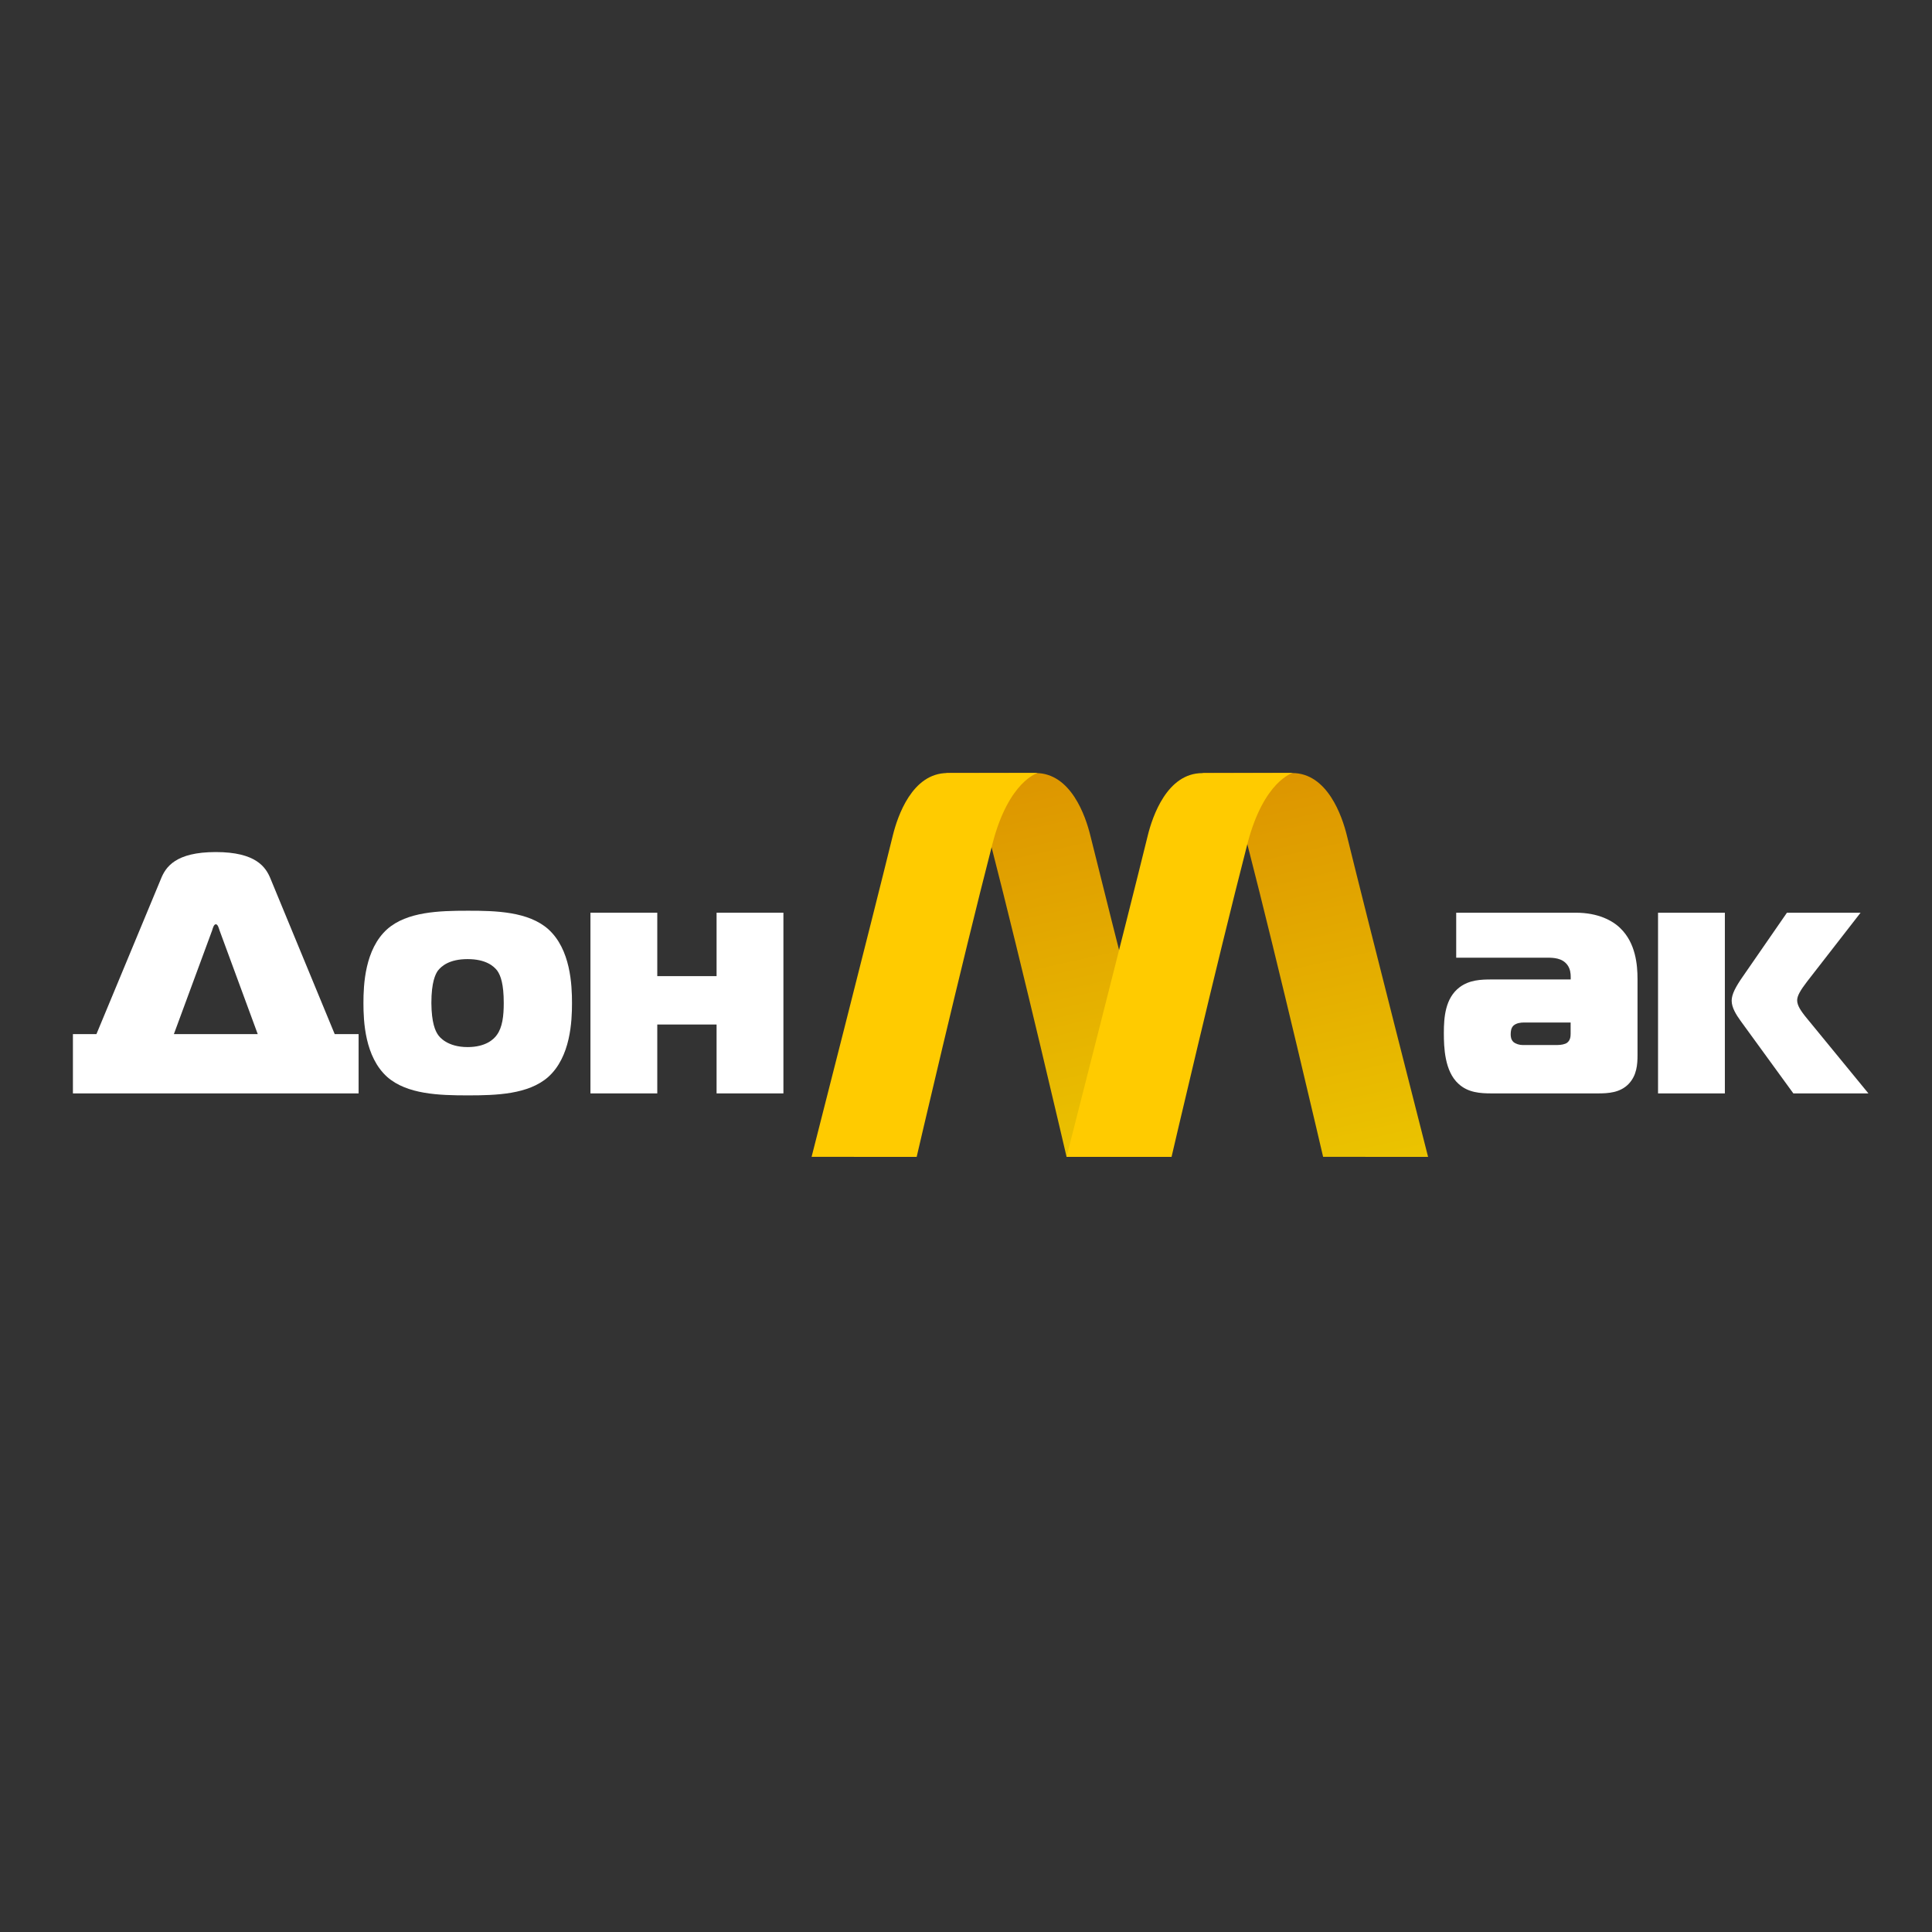 <?xml version="1.0" encoding="utf-8"?>
<!-- Generator: Adobe Illustrator 23.0.2, SVG Export Plug-In . SVG Version: 6.00 Build 0)  -->
<svg version="1.1" xmlns="http://www.w3.org/2000/svg" xmlns:xlink="http://www.w3.org/1999/xlink" x="0px" y="0px"
	 viewBox="0 0 244 244" style="enable-background:new 0 0 244 244;" xml:space="preserve">
<rect x="0" y="0" width="244" height="244" fill="#333333" stroke="none"/>
<style type="text/css">
	.st0{fill-rule:evenodd;clip-rule:evenodd;fill:url(#SVGID_1_);}
	.st1{fill-rule:evenodd;clip-rule:evenodd;fill:url(#SVGID_2_);}
	.st2{fill-rule:evenodd;clip-rule:evenodd;fill:#FFCB00;}
	.st3{fill:#FFFFFF;}
	.st4{display:none;}
	.st5{display:inline;fill:none;}
</style>
<g id="Слой_1">
	<g id="Лого_1_">
		<g>
			
				<linearGradient id="SVGID_1_" gradientUnits="userSpaceOnUse" x1="120.342" y1="53.634" x2="120.342" y2="0.084" gradientTransform="matrix(0.976 -0.218 0.218 0.976 10.365 121.826)">
				<stop  offset="0" style="stop-color:#EBC400"/>
				<stop  offset="1" style="stop-color:#DC9300"/>
			</linearGradient>
			<path class="st0" d="M147.96,146.1c0,0-7.6-29.81-10.26-40.59c-0.59-2.4-2.43-7.88-6.9-7.88c-1.04,0-11.42-0.02-11.42-0.02
				s3.69,0.99,5.74,8.96c3.94,15.28,9.58,39.53,9.58,39.53L147.96,146.1z"/>
			
				<linearGradient id="SVGID_2_" gradientUnits="userSpaceOnUse" x1="151.962" y1="60.685" x2="151.962" y2="7.132" gradientTransform="matrix(0.976 -0.218 0.218 0.976 10.365 121.826)">
				<stop  offset="0" style="stop-color:#EBC400"/>
				<stop  offset="1" style="stop-color:#DC9300"/>
			</linearGradient>
			<path class="st1" d="M180.36,146.11c0,0-7.61-29.81-10.26-40.6c-0.59-2.4-2.44-7.88-6.9-7.88c-1.05,0-11.42-0.02-11.42-0.02
				s3.69,0.99,5.74,8.96c3.94,15.28,9.58,39.53,9.58,39.53L180.36,146.11z"/>
			<path class="st2" d="M102.5,146.1c0,0,7.61-29.81,10.26-40.59c0.59-2.4,2.43-7.88,6.9-7.88c1.04,0,11.42-0.02,11.42-0.02
				s-3.69,0.99-5.74,8.97c-3.94,15.28-9.57,39.53-9.57,39.53L102.5,146.1z"/>
			<path class="st2" d="M134.7,146.1c0,0,7.61-29.81,10.26-40.59c0.59-2.4,2.44-7.88,6.9-7.87c1.04,0,11.42-0.03,11.42-0.03
				s-3.68,0.99-5.74,8.97c-3.94,15.28-9.58,39.53-9.58,39.53L134.7,146.1z"/>
		</g>
		<g>
			<path class="st3" d="M20.32,111.01c0.6-1.51,1.85-3.4,6.93-3.4c5.08,0,6.33,1.9,6.93,3.4l8.09,19.59l3.02,0l0,7.49l-36.08,0
				l0-7.49l2.97,0L20.32,111.01z M21.96,130.6l10.59,0l-4.82-13.09c-0.09-0.26-0.21-0.78-0.47-0.78c-0.26,0-0.39,0.52-0.47,0.78
				L21.96,130.6z"/>
			<path class="st3" d="M69.23,117.34c2.84,2.54,3.01,7.06,3.01,9.34c0,2.28-0.17,6.8-3.01,9.34c-2.5,2.2-6.54,2.32-10.16,2.32
				c-3.62,0-7.66-0.13-10.16-2.32c-2.84-2.54-3.01-7.06-3.01-9.34c0-2.28,0.17-6.8,3.01-9.34c2.5-2.2,6.55-2.32,10.16-2.32
				C62.69,115.01,66.73,115.14,69.23,117.34z M55.32,130.69c0.17,0.26,1.16,1.55,3.74,1.55c2.28,0,3.32-0.99,3.7-1.55
				c0.69-0.95,0.86-2.37,0.86-4.01c0-2.41-0.39-3.48-0.82-4.09c-0.43-0.56-1.42-1.46-3.75-1.46c-2.32,0-3.31,0.9-3.75,1.46
				c-0.3,0.43-0.82,1.42-0.82,4.09C54.5,129.18,54.98,130.21,55.32,130.69z"/>
			<path class="st3" d="M90.5,138.09l0-8.7l-7.49,0l0,8.7l-8.44,0l0-22.82l8.44,0l0,8.01l7.49,0l0-8.01l8.44,0l0,22.82L90.5,138.09z
				"/>
		</g>
		<g>
			<path class="st3" d="M199.02,115.27c2.8,0,4.65,0.99,5.64,1.98c1.9,1.85,2.15,4.56,2.15,6.42l0,9.56c0,1.2-0.09,2.58-1.12,3.66
				c-1.08,1.12-2.58,1.2-3.87,1.2l-13.44,0c-1.42,0-2.97-0.09-4.18-1.21c-1.76-1.59-1.85-4.61-1.85-6.42c0-1.98,0.17-4.39,1.98-5.77
				c1.25-0.94,2.71-0.99,4.05-0.99l9.99,0l0-0.34c0-0.39-0.04-0.99-0.43-1.51c-0.65-0.86-1.72-0.9-2.58-0.9l-11.45,0l0-5.68
				L199.02,115.27z M192.39,129.14c-0.26,0-0.86,0.04-1.25,0.39c-0.3,0.3-0.34,0.69-0.35,1.07c0,0.34,0.04,0.69,0.34,0.99
				c0.3,0.26,0.78,0.39,1.16,0.39l4.39,0c0.43,0,0.99-0.09,1.25-0.3c0.38-0.3,0.43-0.74,0.43-1.12l0-1.42L192.39,129.14z"/>
			<path class="st3" d="M209.4,138.09l0-22.82l8.44,0l0,22.82L209.4,138.09z M226.49,138.09l-6.67-9.17
				c-0.52-0.73-1.12-1.64-1.12-2.54c0-0.82,0.52-1.77,1.38-3.01l5.6-8.1l9.3,0l-6.76,8.7c-0.86,1.12-1.25,1.81-1.25,2.37
				c0,0.69,0.56,1.42,0.99,1.98l8.01,9.77H226.49z"/>
		</g>
	</g>
</g>
<g id="Слой_2" class="st4">
	<rect x="0.59" y="-0.14" class="st5" width="244" height="244"/>
</g>
</svg>
